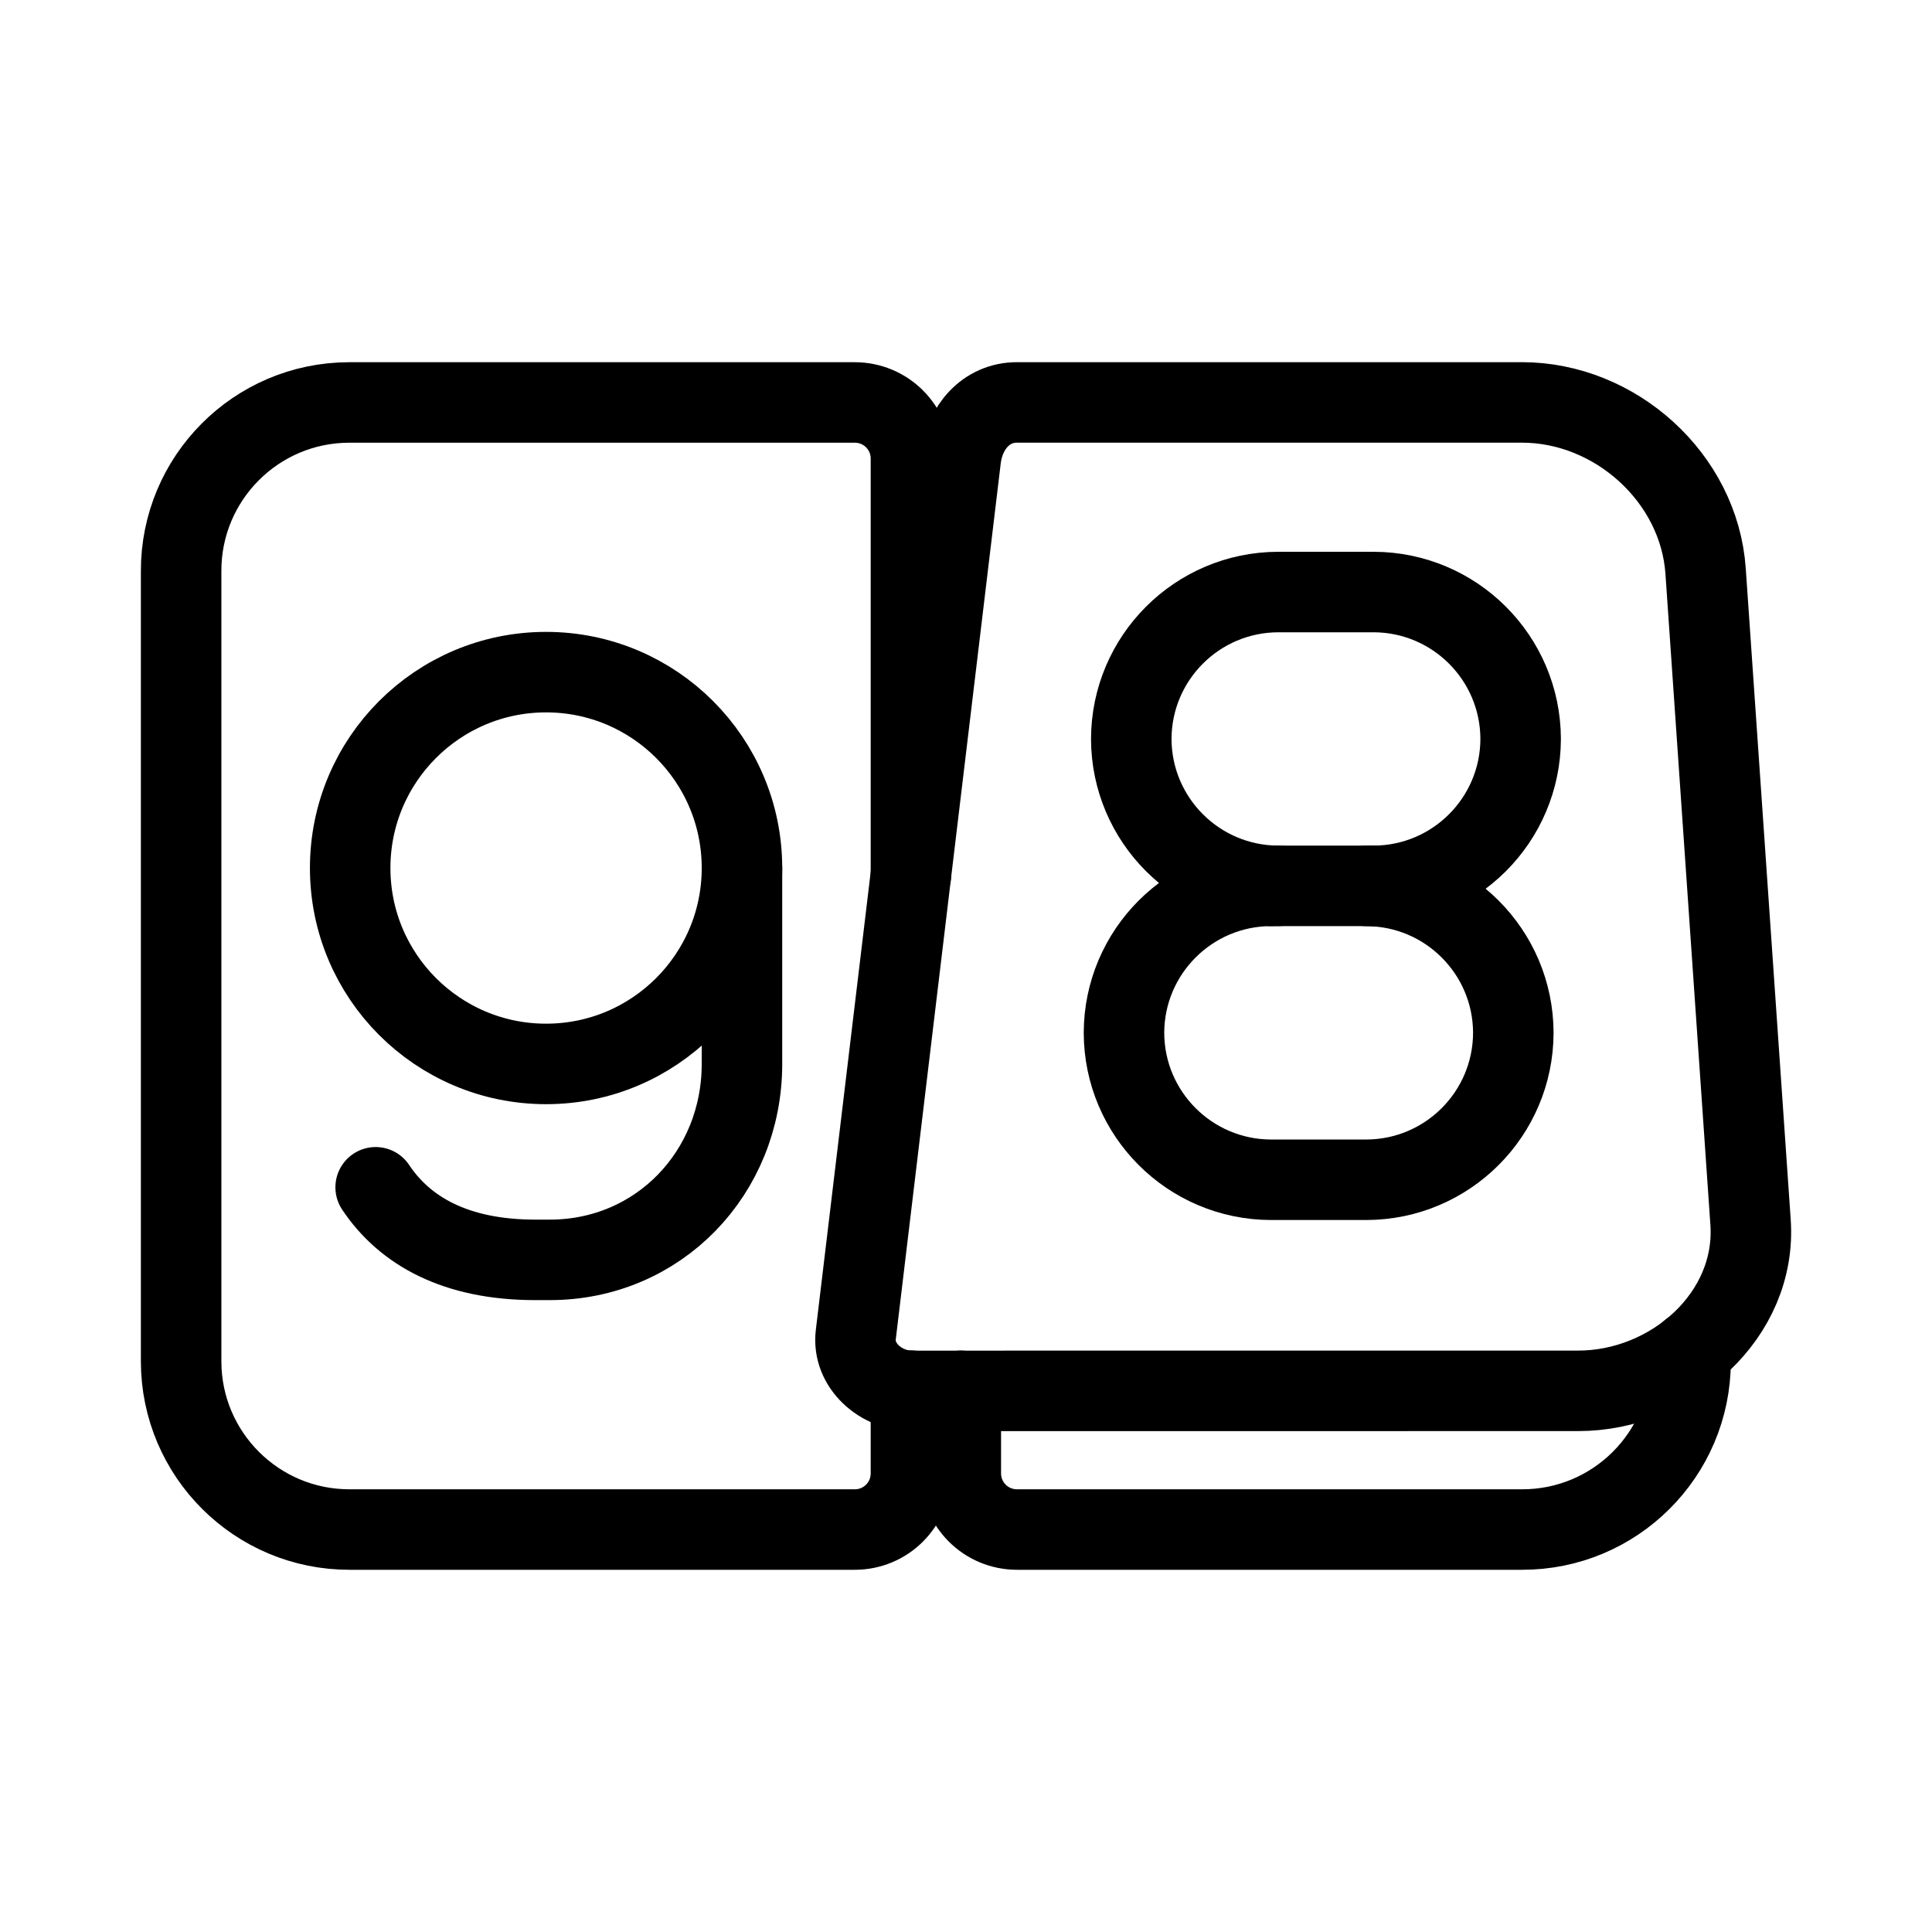 <?xml version="1.0" encoding="UTF-8"?><svg id="a" xmlns="http://www.w3.org/2000/svg" viewBox="0 0 48 48"><defs><style>.b{stroke-width:2px;fill:none;stroke:#000;stroke-linecap:round;stroke-linejoin:round;}</style></defs><line class="b" x1="31.574" y1="22.009" x2="34.13" y2="22.009"/><path class="b" d="m34.13,22.009c2.013-.006,3.644-1.637,3.65-3.65h0c-.006-2.013-1.637-3.644-3.65-3.65h-2.373c-2.014.005-3.645,1.636-3.651,3.65h0c.006,2.013,1.637,3.644,3.65,3.65"/><path class="b" d="m31.575,22.009c-2.014.006-3.645,1.638-3.65,3.652h0c.006,2.013,1.637,3.644,3.65,3.65h2.373c2.013-.006,3.644-1.637,3.65-3.65h0c-.005-2.014-1.636-3.645-3.65-3.651"/><path class="b" d="m39.208,34.555c2.322,0,4.444-1.875,4.284-4.19l-1.117-16.177c-.16-2.316-2.241-4.19-4.563-4.19h-12.545c-.774,0-1.305.628-1.397,1.396l-2.608,21.765c-.092.768.623,1.397,1.397,1.397l16.549-.001Z"/><path class="b" d="m9.333,29.498c.721,1.081,1.983,1.803,3.966,1.803h.36c2.705,0,4.775-2.164,4.775-4.868v-4.868"/><path class="b" d="m18.434,21.566c0,2.688-2.179,4.867-4.867,4.867s-4.867-2.179-4.867-4.867h0c0-2.688,2.179-4.867,4.867-4.867s4.867,2.179,4.867,4.867Z"/><path class="b" d="m23.871,34.554v2.05c0,.774.623,1.397,1.397,1.397h12.544c2.309.005,4.185-1.863,4.19-4.172,0-.006,0-.013,0-.019v-.244"/><path class="b" d="m22.632,34.55v2.054c0,.774-.622,1.397-1.396,1.397h-12.546c-2.309.005-4.185-1.863-4.19-4.172,0-.007,0-.013,0-.02V14.189c-.005-2.309,1.863-4.185,4.172-4.19.006,0,.012,0,.018,0h12.545c.774,0,1.397.622,1.397,1.396v10.342"/></svg>